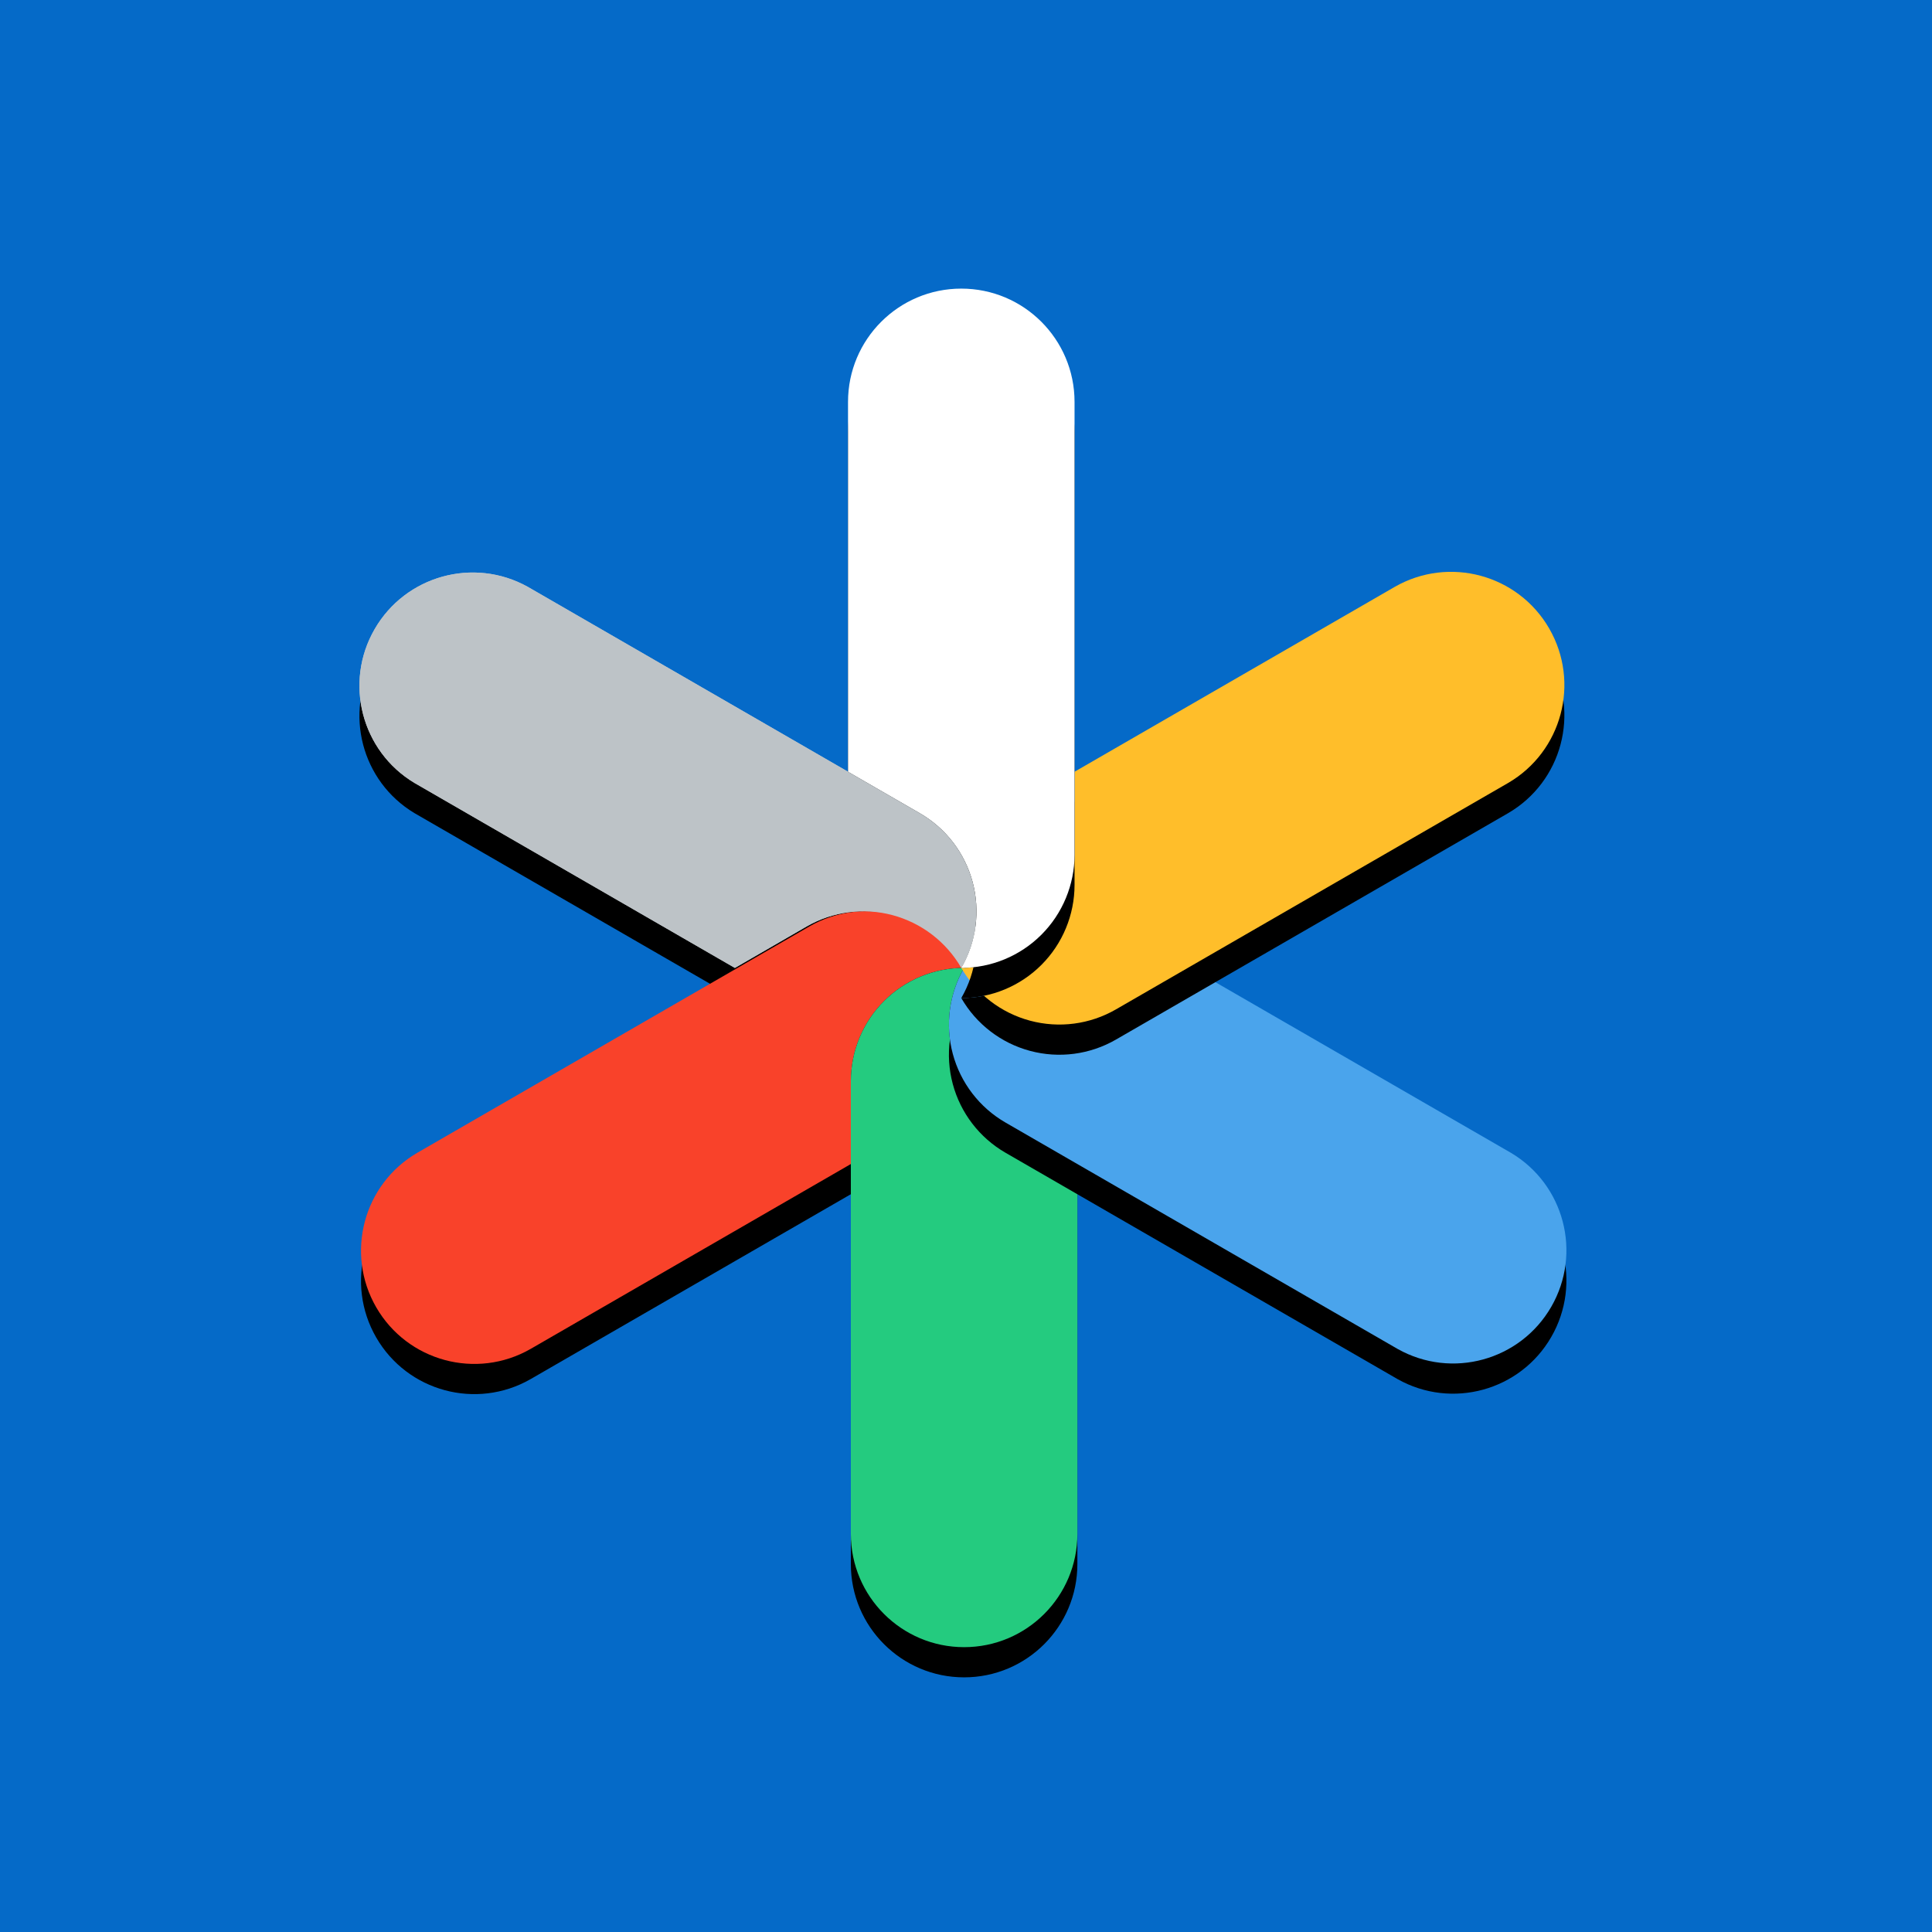 <?xml version="1.0" encoding="UTF-8"?>
<svg width="512px" height="512px" viewBox="0 0 512 512" version="1.1" xmlns="http://www.w3.org/2000/svg" xmlns:xlink="http://www.w3.org/1999/xlink">
    <title>Artboard_2x</title>
    <defs>
        <path d="M159.497,180.015 C155.518,173.125 148.965,168.097 141.279,166.038 C133.593,163.98 125.404,165.059 118.514,169.038 L99.497,180.027 L14.597,131.008 C0.539,122.589 -4.168,104.45 4.023,90.257 C12.213,76.064 30.273,71.063 44.597,79.022 L148.52,139.022 C155.413,143 160.443,149.556 162.502,157.244 C164.56,164.932 163.479,173.124 159.497,180.015 Z" id="path-1"></path>
        <filter x="-2.4%" y="-3.8%" width="104.9%" height="115.3%" filterUnits="objectBoundingBox" id="filter-2">
            <feOffset dx="0" dy="8" in="SourceAlpha" result="shadowOffsetOuter1"></feOffset>
            <feColorMatrix values="0 0 0 0 0   0 0 0 0 0   0 0 0 0 0  0 0 0 0.1 0" type="matrix" in="shadowOffsetOuter1"></feColorMatrix>
        </filter>
        <path d="M160.247,180.015 C152.29,180.012 144.657,183.172 139.031,188.799 C133.404,194.425 130.244,202.058 130.247,210.015 L130.247,231.984 L45.347,281.004 C30.998,289.215 12.711,284.278 4.445,269.961 C-3.821,255.644 1.046,237.338 15.332,229.017 L119.256,169.017 C126.15,165.037 134.342,163.96 142.03,166.023 C149.718,168.085 156.271,173.119 160.247,180.015 Z" id="path-3"></path>
        <filter x="-2.5%" y="-3.3%" width="105.0%" height="113.3%" filterUnits="objectBoundingBox" id="filter-4">
            <feOffset dx="0" dy="8" in="SourceAlpha" result="shadowOffsetOuter1"></feOffset>
            <feColorMatrix values="0 0 0 0 0   0 0 0 0 0   0 0 0 0 0  0 0 0 0.1 0" type="matrix" in="shadowOffsetOuter1"></feColorMatrix>
        </filter>
        <path d="M160.247,180.015 C156.266,186.905 155.188,195.095 157.248,202.781 C159.309,210.468 164.34,217.02 171.233,220.995 L190.262,231.976 L190.262,330.015 C190.262,346.592 176.824,360.03 160.247,360.03 C143.67,360.03 130.232,346.592 130.232,330.015 L130.232,210.015 C130.232,202.056 133.395,194.423 139.024,188.796 C144.653,183.17 152.288,180.011 160.247,180.015 Z" id="path-5"></path>
        <filter x="-6.7%" y="-2.2%" width="113.3%" height="108.9%" filterUnits="objectBoundingBox" id="filter-6">
            <feOffset dx="0" dy="8" in="SourceAlpha" result="shadowOffsetOuter1"></feOffset>
            <feColorMatrix values="0 0 0 0 0   0 0 0 0 0   0 0 0 0 0  0 0 0 0.1 0" type="matrix" in="shadowOffsetOuter1"></feColorMatrix>
        </filter>
        <path d="M160.247,180.015 C164.226,186.905 170.779,191.933 178.465,193.992 C186.151,196.05 194.34,194.971 201.23,190.992 L220.254,180.003 L305.154,229.022 C319.293,237.407 324.057,255.606 315.839,269.843 C307.621,284.08 289.48,289.058 275.147,281.009 L171.224,221.008 C164.331,217.03 159.301,210.474 157.242,202.786 C155.183,195.098 156.264,186.906 160.247,180.015 Z" id="path-7"></path>
        <filter x="-2.4%" y="-3.8%" width="104.9%" height="115.3%" filterUnits="objectBoundingBox" id="filter-8">
            <feOffset dx="0" dy="8" in="SourceAlpha" result="shadowOffsetOuter1"></feOffset>
            <feColorMatrix values="0 0 0 0 0   0 0 0 0 0   0 0 0 0 0  0 0 0 0.1 0" type="matrix" in="shadowOffsetOuter1"></feColorMatrix>
        </filter>
        <path d="M159.497,180.015 C167.454,180.018 175.086,176.858 180.713,171.231 C186.34,165.605 189.5,157.972 189.497,150.015 L189.497,128.046 L274.397,79.026 C288.745,70.815 307.033,75.752 315.299,90.069 C323.565,104.386 318.697,122.692 304.412,131.013 L200.487,191.013 C193.594,194.993 185.401,196.07 177.713,194.007 C170.025,191.945 163.472,186.911 159.497,180.015 L159.497,180.015 Z" id="path-9"></path>
        <filter x="-2.5%" y="-3.3%" width="105.0%" height="113.3%" filterUnits="objectBoundingBox" id="filter-10">
            <feOffset dx="0" dy="8" in="SourceAlpha" result="shadowOffsetOuter1"></feOffset>
            <feColorMatrix values="0 0 0 0 0   0 0 0 0 0   0 0 0 0 0  0 0 0 0.1 0" type="matrix" in="shadowOffsetOuter1"></feColorMatrix>
        </filter>
        <path d="M159.497,180.015 C163.477,173.125 164.556,164.935 162.495,157.249 C160.435,149.562 155.404,143.01 148.511,139.035 L129.482,128.054 L129.482,30.015 C129.482,13.438 142.92,0 159.497,0 C176.074,0 189.512,13.438 189.512,30.015 L189.512,150.015 C189.512,157.974 186.349,165.607 180.72,171.234 C175.09,176.86 167.456,180.019 159.497,180.015 Z" id="path-11"></path>
        <filter x="-6.7%" y="-2.2%" width="113.3%" height="108.9%" filterUnits="objectBoundingBox" id="filter-12">
            <feOffset dx="0" dy="8" in="SourceAlpha" result="shadowOffsetOuter1"></feOffset>
            <feColorMatrix values="0 0 0 0 0   0 0 0 0 0   0 0 0 0 0  0 0 0 0.1 0" type="matrix" in="shadowOffsetOuter1"></feColorMatrix>
        </filter>
    </defs>
    <g id="Artboard" stroke="none" stroke-width="1" fill="none" fill-rule="evenodd">
        <rect fill="#056AC8" x="0" y="0" width="512" height="512"></rect>
        <g id="ut2-logo" transform="translate(95, 76)">
            <g id="Group-4" transform="translate(0.253, 0.485)">
                <g id="Shape_1_copy_6">
                    <use fill="black" fill-opacity="1" filter="url(#filter-2)" xlink:href="#path-1"></use>
                    <use fill="#BDC3C7" fill-rule="evenodd" xlink:href="#path-1"></use>
                </g>
                <g id="Shape_1_copy_5">
                    <use fill="black" fill-opacity="1" filter="url(#filter-4)" xlink:href="#path-3"></use>
                    <use fill="#F9422A" fill-rule="evenodd" xlink:href="#path-3"></use>
                </g>
                <g id="Shape_1_copy">
                    <use fill="black" fill-opacity="1" filter="url(#filter-6)" xlink:href="#path-5"></use>
                    <use fill="#24CB7F" fill-rule="evenodd" xlink:href="#path-5"></use>
                </g>
                <g id="Shape_1_copy_3">
                    <use fill="black" fill-opacity="1" filter="url(#filter-8)" xlink:href="#path-7"></use>
                    <use fill="#4AA4EC" fill-rule="evenodd" xlink:href="#path-7"></use>
                </g>
                <g id="Shape_1_copy_2">
                    <use fill="black" fill-opacity="1" filter="url(#filter-10)" xlink:href="#path-9"></use>
                    <use fill="#FFBE2A" fill-rule="evenodd" xlink:href="#path-9"></use>
                </g>
                <g id="Shape_1_copy_4">
                    <use fill="black" fill-opacity="1" filter="url(#filter-12)" xlink:href="#path-11"></use>
                    <use fill="#FFFFFF" fill-rule="evenodd" xlink:href="#path-11"></use>
                </g>
                <path d="M159.497,180.015 C155.518,173.125 148.965,168.097 141.279,166.038 C133.593,163.98 125.404,165.059 118.514,169.038 L99.497,180.027 L14.597,131.008 C0.539,122.589 -4.168,104.45 4.023,90.257 C12.213,76.064 30.273,71.063 44.597,79.022 L148.52,139.022 C155.413,143 160.443,149.556 162.502,157.244 C164.56,164.932 163.479,173.124 159.497,180.015 Z" id="Shape_1_copy_6-Copy" fill="#BDC3C7"></path>
            </g>
        </g>
    </g>
</svg>